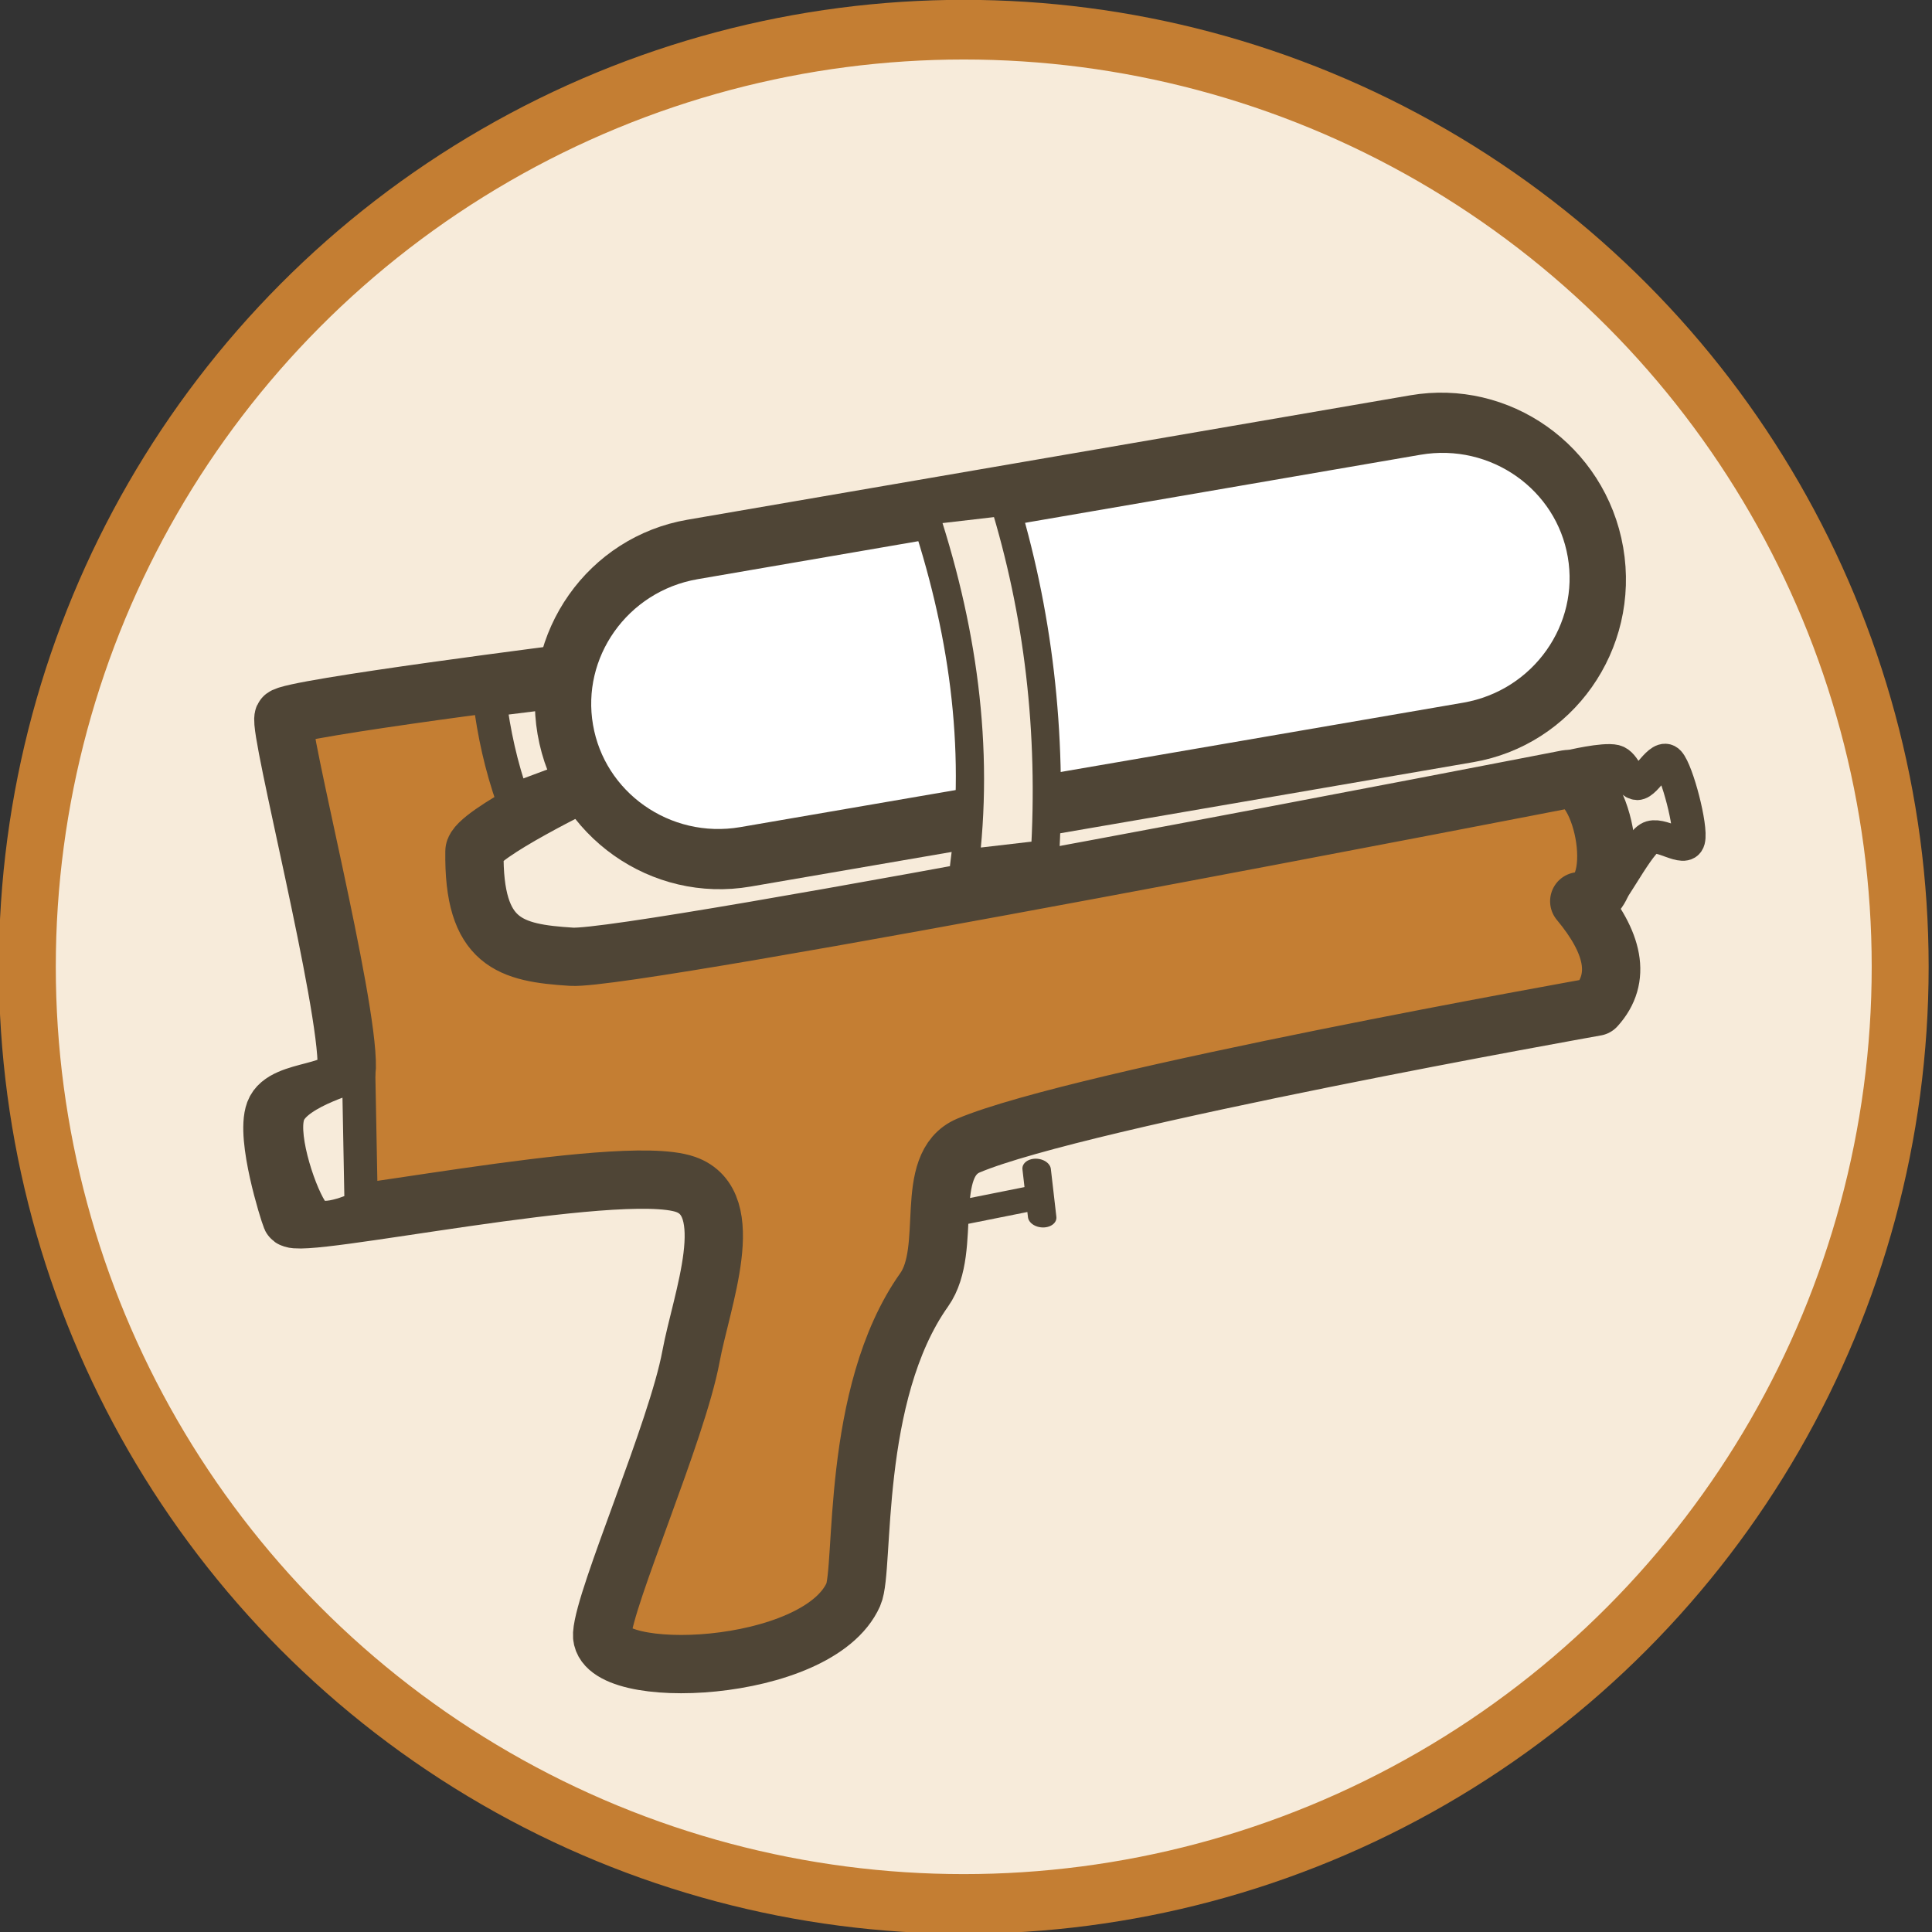<?xml version="1.0" encoding="UTF-8" standalone="no"?>
<!DOCTYPE svg PUBLIC "-//W3C//DTD SVG 1.1//EN" "http://www.w3.org/Graphics/SVG/1.1/DTD/svg11.dtd">
<svg width="100%" height="100%" viewBox="0 0 232 232" version="1.1" xmlns="http://www.w3.org/2000/svg" xmlns:xlink="http://www.w3.org/1999/xlink" xml:space="preserve" xmlns:serif="http://www.serif.com/" style="fill-rule:evenodd;clip-rule:evenodd;stroke-linecap:round;stroke-linejoin:round;stroke-miterlimit:1.5;">
    <rect x="0" y="0" width="232" height="232" fill="#333333" stroke="none"/>
    <g transform="matrix(1,0,0,1,-828.84,-1081.41)">
        <g transform="matrix(1.007,-1.82959e-18,0,1.055,358.495,886.369)">
            <ellipse cx="582.001" cy="294.917" rx="111.667" ry="106.667" style="fill:rgb(247,235,218);stroke:rgb(196,126,51);stroke-width:6.79px;"/>
        </g>
        <g transform="matrix(1,0,0,1,59.005,824.331)">
            <path d="M884.017,402.927C887.35,402.26 890.684,401.594 894.017,400.927" style="fill:none;stroke:rgb(79,69,54);stroke-width:3px;"/>
        </g>
        <g transform="matrix(1,0,0,1,59.005,824.931)">
            <path d="M958.342,348.552C958.342,348.552 962.417,347.569 963.767,347.902C964.986,348.203 965.367,350.536 966.442,350.552C967.517,350.569 969.199,346.876 970.217,348.002C971.242,349.136 972.988,355.827 972.592,357.352C972.196,358.877 969.179,356.302 967.842,357.152C966.217,358.186 962.514,365.663 962.842,363.552C963.074,362.059 959.368,348.518 958.342,348.552Z" style="fill:rgb(247,235,218);stroke:rgb(79,69,54);stroke-width:4px;"/>
        </g>
        <g transform="matrix(1,0,0,1,59.005,824.331)">
            <path d="M839.725,337.719C839.725,337.719 804.359,342.18 803.892,343.219C803.259,344.625 811.656,377.399 811.475,385.302C811.398,388.693 803.92,387.635 802.809,390.635C801.698,393.635 804.475,402.498 804.809,403.302C805.468,404.891 844.142,396.524 852.142,399.302C858.653,401.563 854.064,413.191 852.809,419.969C851.142,428.969 842.418,448.843 842.142,453.302C841.782,459.118 868.03,458.156 872.309,448.552C873.683,445.468 871.917,424.512 880.809,411.969C884.305,407.037 880.572,396.983 886.142,394.635C899.587,388.969 961.475,377.969 961.475,377.969C964.615,374.518 963.574,370.22 959.475,365.302C965.246,365.029 962.43,350.38 958.059,350.635C958.059,350.635 846.055,372.444 838.475,371.969C831.108,371.506 826.652,370.385 826.809,359.302C826.837,357.302 840.475,350.719 840.475,350.719L839.725,337.719Z" style="fill:rgb(196,126,51);stroke:rgb(79,69,54);stroke-width:7px;"/>
        </g>
        <g transform="matrix(1,0,0,1,59.005,824.331)">
            <path d="M828.642,341.152C829.143,345.045 829.976,349.021 831.442,353.152L841.642,349.352L841.442,339.552L828.642,341.152Z" style="fill:rgb(247,235,218);stroke:rgb(79,69,54);stroke-width:4px;"/>
        </g>
        <g transform="matrix(0.995,0.102,-0.075,0.725,94.274,843.1)">
            <path d="M893.267,396.677C893.684,399.26 894.1,401.844 894.517,404.427" style="fill:none;stroke:rgb(79,69,54);stroke-width:3.43px;"/>
        </g>
        <g transform="matrix(1.098,-0.189,0.203,1.178,-96.475,921.556)">
            <path d="M953.441,344.969C953.441,336.322 945.909,329.302 936.631,329.302L857.584,329.302C848.307,329.302 840.774,336.322 840.774,344.969C840.774,353.615 848.307,360.635 857.584,360.635L936.631,360.635C945.909,360.635 953.441,353.615 953.441,344.969Z" style="fill:white;stroke:rgb(79,69,54);stroke-width:6.06px;"/>
        </g>
        <g transform="matrix(0.723,-0.084,0.113,0.975,266.348,907.445)">
            <path d="M895.042,316.752L881.642,316.752C886.006,331.857 886.581,346.756 881.642,361.352L895.042,361.352C898.735,346.025 898.68,331.197 895.042,316.752Z" style="fill:rgb(247,235,218);stroke:rgb(79,69,54);stroke-width:4.63px;"/>
        </g>
        <g transform="matrix(1,0,0,1,59.005,824.331)">
            <path d="M804.442,390.952C805.353,388.186 812.909,386.152 812.909,386.152L813.209,402.019C813.209,402.019 808.645,404.271 807.442,402.752C805.981,400.908 803.531,393.719 804.442,390.952Z" style="fill:rgb(247,235,218);stroke:rgb(79,69,54);stroke-width:4px;"/>
        </g>
    </g>
</svg>
